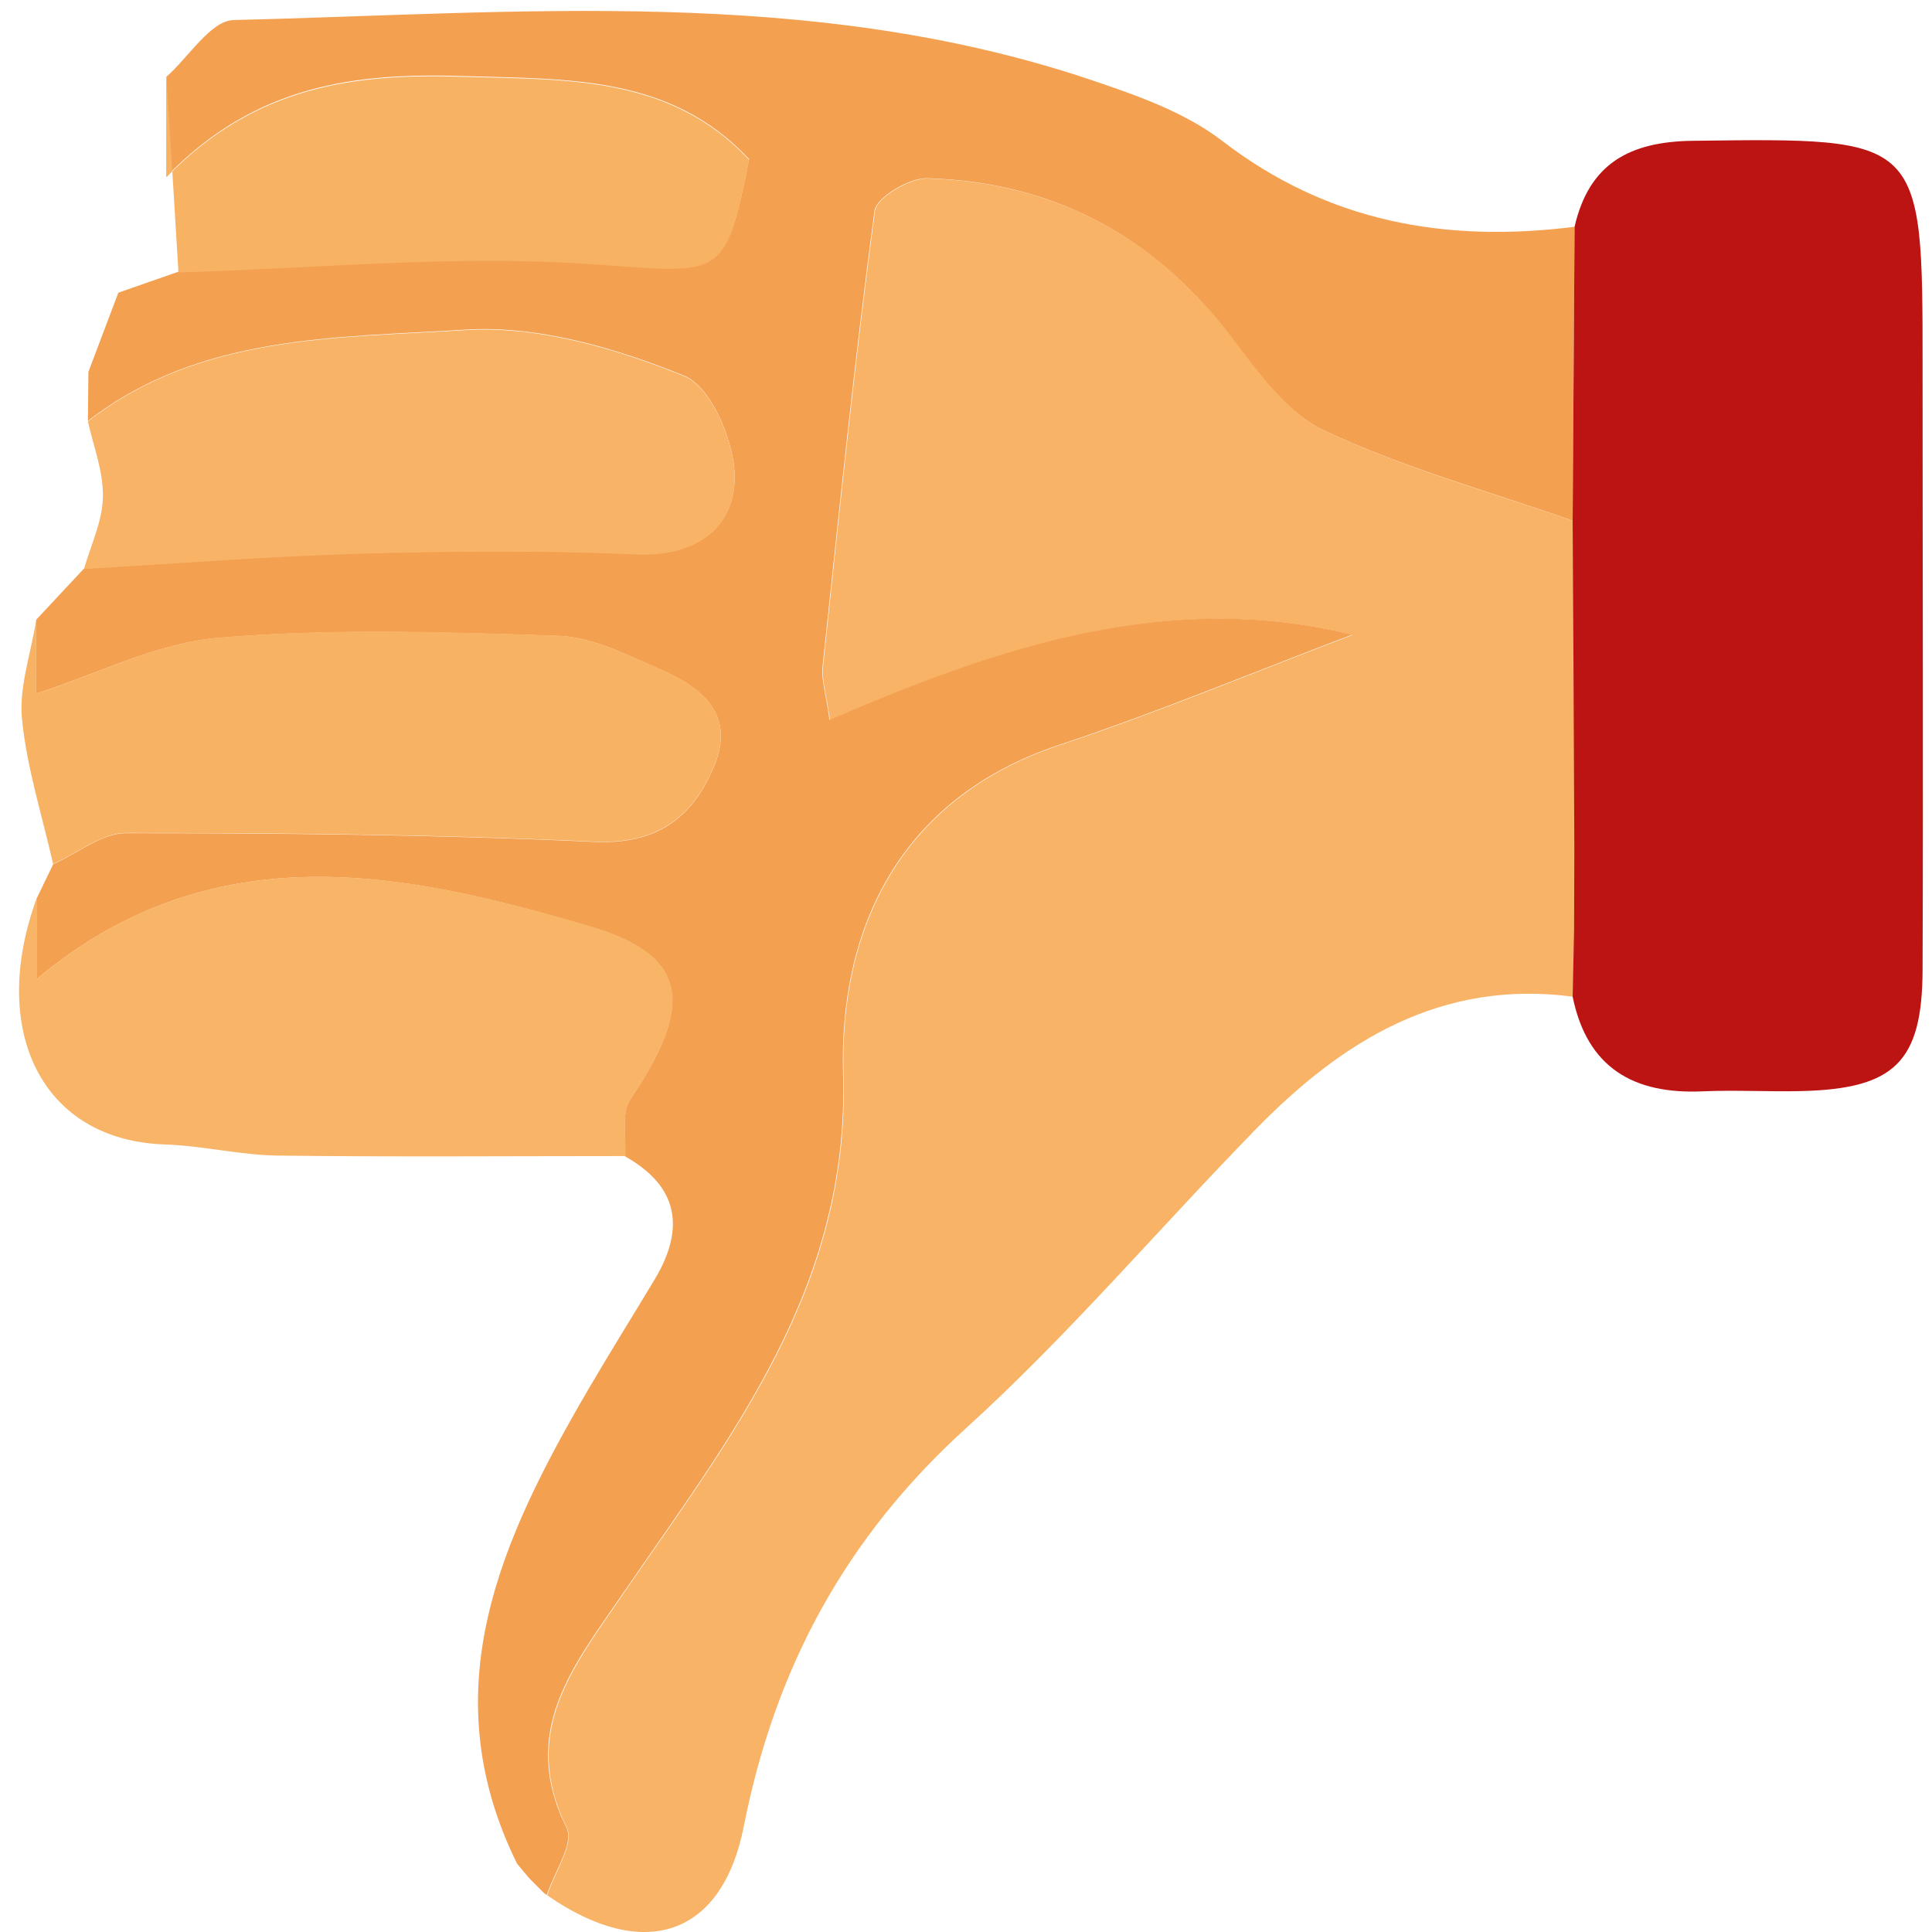 <?xml version="1.0" encoding="utf-8"?>
<!-- Generator: Adobe Illustrator 21.1.0, SVG Export Plug-In . SVG Version: 6.00 Build 0)  -->
<svg version="1.1" id="OBJECTS" xmlns="http://www.w3.org/2000/svg" xmlns:xlink="http://www.w3.org/1999/xlink" x="0px" y="0px"
	 viewBox="0 0 800 800" style="enable-background:new 0 0 800 800;" xml:space="preserve">
<style type="text/css">
	.st0{display:none;}
	.st1{display:inline;fill:#F8B366;}
	.st2{display:inline;fill:#3A9122;}
	.st3{display:inline;fill:#F4A153;}
	.st4{display:inline;fill:#F3A254;}
	.st5{display:inline;fill:#F1A75B;}
	.st6{display:inline;fill:#F4A051;}
	.st7{display:inline;fill:#F2A458;}
	.st8{fill:#F8B366;}
	.st9{fill:#F4A051;}
	.st10{fill:#BC1313;}
	.st11{fill:#F8B467;}
	.st12{fill:#F8B264;}
</style>
<g class="st0">
	<path class="st1" d="M24.7,465.9c-2.3-11.5-4.5-22.9-6.8-34.4c2-9.7,0.7-23,6.7-28.6c32.3-30.2,70.1-48,116.2-43.2
		c48.4,5.1,98,14.1,141.4-16.8c8.9-6.3,14-21.9,14.9-33.7c0.5-6.5-11.6-13.8-18-20.8c-19.8-36.8-40.7-73.1-59.3-110.6
		c-21.6-43.4-23.8-89.3-10.3-135.6c6.8-23.4,20.3-40.2,47.6-40c-2,5.4-6.7,11.5-5.5,16c5.6,21.1,12.5,41.9,19.7,62.5
		c12.9,36.8,18.4,79.7,41.2,108.9c48,61.2,105.2,115.3,158.9,172c18.7,19.7,36,42,58.2,56.7c38.5,25.5,87.1,37.3,107.1,85.9
		c0.8,1.9,6.2,2,9.5,2.9c0.2,56.9,0.3,113.8,0.5,170.7c-41.1-5.2-78.3,2.2-112.3,28.3c-34,26.1-70.5,49.1-105.9,73.5
		c-90.5,27.2-183.7,19.7-276.1,21.1c-16.9,0.3-33.8-1.8-50.7-3c-27.7-2-41.2-15.7-36.1-44.4c31.7-19.8,63.5-39.5,91.2-56.8
		c-33.8-7.9-51-11.1-84,8.8c-12.4-15.7-27.9-30-36.2-47.7c-5.1-11,0.7-27.2,1.7-41c5.5,3.8,12.3,11.9,16.2,10.7
		c42.1-13.1,83.6-27.7,121.7-40.7c-28.9-24.8-89.5-26.1-130.3,2.4c-12-20-27.8-38.8-34.6-60.4c-4.6-14.5,3.7-33,6.2-49.7
		c0.7,12,1.5,24,1.9,30.6c52.5-12.5,103.4-24.6,160.3-38.1c-38.1-6.8-72.5-15.1-107.4-18.1C56.9,451.9,40.6,461.4,24.7,465.9z"/>
	<path class="st2" d="M646.8,677.9c-0.2-56.9-0.3-113.8-0.5-170.7c0.1-38.9,0.2-77.8,0.3-116.8c6.5-29.5,26-39,54.8-39.4
		c89.6-1.2,90.6-0.8,90.6,89.9c0,87.4,0.1,174.8-0.1,262.2c-0.1,40.5-10.1,50.4-49.9,51.3c-13.6,0.3-27.3-0.3-40.9,0.5
		c-31,1.8-50.1-10.8-54.1-42.9C646.9,700.6,646.8,689.3,646.8,677.9z"/>
	<path class="st3" d="M646.5,390.4c-0.1,38.9-0.2,77.8-0.3,116.8c-3.3-0.9-8.7-1-9.5-2.9c-20-48.6-68.6-60.4-107.1-85.9
		c-22.2-14.7-39.5-37-58.2-56.7c-53.8-56.7-110.9-110.8-158.9-172c-22.9-29.2-28.4-72.1-41.2-108.9c-7.2-20.6-14-41.4-19.7-62.5
		c-1.2-4.5,3.5-10.7,5.5-16c32.4-2.7,50.4,10.9,55.5,44.2c10.7,70.3,45.2,126.8,98.8,174.1c43.5,38.3,83.2,81,123.2,123
		C565.5,375.8,601.8,392.3,646.5,390.4z"/>
	<path class="st4" d="M279,288.4c6.4,7,18.5,14.3,18,20.8c-0.9,11.8-6,27.4-14.9,33.7c-43.4,30.9-93,21.9-141.4,16.8
		c-46.1-4.8-83.8,13-116.2,43.2c-5.9,5.6-4.6,18.9-6.7,28.6C-7.4,374.9,17.4,331,77.1,329.2c44.1-1.3,88.4,2.3,132.3-0.8
		c23.5-1.7,46.2-12.9,69.3-19.8c0.7-0.6,2.2-1.3,2.1-1.8c-0.2-1.7-0.9-3.3-1.4-4.9C279.3,297.4,279.2,292.9,279,288.4z"/>
	<path class="st5" d="M646.8,677.9c0.1,11.4,0.1,22.7,0.2,34.1c-50.9-7.5-94.6,8.4-137.2,36.1c-23.8,15.5-53.9,21.4-81.2,31.6
		c35.4-24.4,71.9-47.3,105.9-73.5C568.5,680.1,605.6,672.6,646.8,677.9z"/>
	<path class="st6" d="M24.7,465.9c15.9-4.5,32.1-14,47.5-12.6c34.9,3,69.3,11.4,107.4,18.1C122.8,484.9,71.8,497,19.3,509.5
		c-0.4-6.5-1.1-18.6-1.9-30.6C19.9,474.6,22.3,470.2,24.7,465.9z"/>
	<path class="st6" d="M45.9,589c40.9-28.4,101.5-27.2,130.3-2.4c-38,12.9-79.6,27.5-121.7,40.7c-3.9,1.2-10.7-6.9-16.2-10.7
		c0,0,0.2-0.4,0.2-0.4c2-7.1,3.9-14.3,5.9-21.4C44.3,592.7,44.8,590.8,45.9,589z"/>
	<path class="st7" d="M72.9,705.4c33-19.8,50.2-16.7,84-8.8c-27.8,17.3-59.5,37.1-91.2,56.8c0,0,0-0.1,0-0.1
		c-0.1-7-0.2-14.1-0.3-21.1c-0.4-2.2-0.1-4.4,0.7-6.5c1.8-3.1,3.5-6.2,5.3-9.3C71.9,712.7,72.4,709,72.9,705.4z"/>
	<path class="st1" d="M44.5,594.8c-2,7.2-3.9,14.3-5.9,21.4C40.6,609.1,42.6,601.9,44.5,594.8z"/>
	<path class="st1" d="M65.4,732.2c0.1,7,0.2,14.1,0.3,21.1C65.6,746.3,65.5,739.2,65.4,732.2z"/>
	<path class="st1" d="M279.4,301.9c0.5,1.6,1.2,3.2,1.4,4.9c0.1,0.5-1.4,1.2-2.1,1.8C278.1,306.2,278.4,304,279.4,301.9z"/>
	<path class="st1" d="M71.4,716.4c-1.8,3.1-3.5,6.2-5.3,9.3C67.8,722.6,69.6,719.5,71.4,716.4z"/>
</g>
<g>
	<path class="st8" d="M651.3,412.7c-54.6-7.2-95.7,18.3-131.6,55.2c-40,41-77.3,85-119.6,123.4c-50,45.3-79.2,99.5-92.1,164.9
		c-9,45.8-41.6,56.3-81.4,28.6c3-9.4,11.3-21.5,8.2-27.8c-19.7-39.8,2.7-66.9,23.2-96.9c44.7-65.2,94-126.7,91.3-215.1
		c-1.8-60.1,23.1-114.4,89.6-136.5c40.9-13.6,80.8-30.3,121.2-45.6c-75.9-18.6-145.9,4.8-216.4,35.3c-1.6-11.2-3.5-16.8-2.9-22.1
		c6.7-63,13.1-126,21.5-188.7c0.7-5.6,14.4-13.7,21.8-13.5c51.2,1.5,92.6,23,124.4,63.7c11.7,14.9,23.5,32.9,39.5,40.5
		c32.9,15.7,68.7,25.4,103.4,37.6c0.3,45.2,0.5,90.4,0.8,135.7c0,11.2-0.1,22.4-0.1,33.5C651.7,394.1,651.5,403.4,651.3,412.7z"/>
	<path class="st9" d="M651.2,215.6c-34.6-12.2-70.4-21.9-103.4-37.6c-16-7.7-27.9-25.6-39.5-40.5c-31.8-40.7-73.2-62.2-124.4-63.7
		c-7.4-0.2-21,7.9-21.8,13.5c-8.4,62.7-14.8,125.7-21.5,188.7c-0.6,5.3,1.3,10.9,2.9,22.1c70.5-30.5,140.5-53.9,216.4-35.3
		c-40.4,15.3-80.3,32-121.2,45.6c-66.5,22.1-91.4,76.4-89.6,136.5c2.6,88.4-46.6,149.9-91.3,215.1c-20.6,30-43,57.2-23.2,96.9
		c3.2,6.4-5.2,18.4-8.2,27.8c0,0-1.2-0.9-1.2-0.9c-1.9-1.9-3.8-3.8-5.7-5.7c0,0-0.9-1-0.9-1c-1.5-1.8-3-3.6-4.5-5.4
		c-35.6-72.2-6.4-134.7,29.4-196.2c9-15.4,18.5-30.6,27.7-45.9c12.5-21,9.8-38.3-12.4-50.8c0.6-8-1.7-18,2.2-23.7
		c25.9-38.2,24.8-59.2-16.6-71.4C167.6,361,88.2,344.3,15.1,405.5c0-11.5,0-22.4,0-33.3c2.3-4.8,4.6-9.5,6.9-14.3
		c10-4.5,20.1-12.9,30.1-12.9c64.6,0,129.3,0.6,193.9,3.6c25.9,1.2,40.7-9.9,49.6-31.1c9.5-22.5-6-33.4-23.5-40.9
		c-13.2-5.7-27.2-12.9-41.1-13.3c-46.7-1.5-93.7-3.1-140.2,0.8C65,266.2,40.1,279.2,15,287.2c0-4.5,0-17.5,0-30.6
		c6.6-7.1,13.2-14.1,19.8-21.2c38-2.2,76-5.2,114-6.3c38.3-1.1,76.6-1.4,114.9,0.3c23.6,1,39.7-10.2,40.5-30.4
		c0.6-14.7-9.4-38.7-20.8-43.4c-28.4-11.5-60.8-21-90.8-19.1c-53.5,3.4-109.9,1.9-156.2,37.8c0.1-6.8,0.1-13.5,0.2-20.3
		c4.1-10.9,8.3-21.9,12.4-32.8c8.3-2.9,16.6-5.8,24.9-8.7c57.1-1.5,114.5-7.4,171.2-3.4c53.6,3.8,55,7.2,65.1-43.2
		c-32.7-35-75.4-33-118.2-34.4c-44.4-1.4-85.9,3.3-123.1,41.6c0-19,0-30.2,0-41.3c9.3-8.2,18.3-23.2,27.8-23.5
		C215.6,5.4,335.3-5.9,451.2,32.9c19,6.4,39.2,13.4,54.7,25.3c44,33.9,92.8,42.4,146.1,35.7C651.7,134.5,651.5,175,651.2,215.6z"/>
	<path class="st10" d="M651.2,215.6c0.3-40.6,0.5-81.1,0.8-121.7c6-26.2,22.8-35.3,49.1-35.6c95-1.2,95-1.8,95,93.3
		c0,83.3,0.3,166.5,0,249.8c-0.1,38.4-11.6,49.5-50.5,50.4c-13.5,0.3-27-0.5-40.5,0.1c-28.6,1.3-47.9-9.7-53.9-39.2
		c0.2-9.3,0.4-18.6,0.6-27.9c0-11.2,0.1-22.4,0.1-33.5C651.7,306,651.5,260.8,651.2,215.6z"/>
	<path class="st11" d="M15.1,372.2c0,10.9,0,21.8,0,33.3c73.1-61.2,152.4-44.6,229.4-21.9c41.4,12.2,42.6,33.2,16.6,71.4
		c-3.9,5.7-1.6,15.7-2.2,23.7c-48,0-96,0.4-143.9-0.2c-15.6-0.2-31.1-4.1-46.7-4.6C17,472.2-4.6,426.4,15.1,372.2z"/>
	<path class="st12" d="M15,256.6c0,13,0,26.1,0,30.6c25.1-8,50-21,75.8-23.2c46.5-3.9,93.5-2.4,140.2-0.8
		c13.8,0.5,27.8,7.6,41.1,13.3c17.5,7.6,33,18.4,23.5,40.9c-8.9,21.2-23.8,32.3-49.6,31.1c-64.6-3-129.3-3.6-193.9-3.6
		c-10,0-20.1,8.4-30.1,12.9c-4.5-20-10.9-39.8-12.9-60.1C7.8,284.4,12.9,270.4,15,256.6z"/>
	<path class="st8" d="M36.4,174.5c46.3-36,102.7-34.4,156.2-37.8c30-1.9,62.4,7.6,90.8,19.1c11.4,4.6,21.4,28.6,20.8,43.4
		c-0.8,20.2-16.9,31.4-40.5,30.4c-38.2-1.7-76.6-1.4-114.9-0.3c-38,1.1-76,4.1-114,6.3c2.8-9.9,7.6-19.7,7.8-29.6
		C42.9,195.4,38.7,184.9,36.4,174.5z"/>
	<path class="st12" d="M68.9,32.1c0,11.1,0,22.3,0,41.3c37.2-38.3,78.7-43,123.1-41.6c42.8,1.3,85.5-0.6,118.2,34.4
		c-10,50.4-11.4,46.9-65.1,43.2c-56.7-4-114.1,1.8-171.2,3.4C72.3,85.8,70.6,58.9,68.9,32.1z"/>
	<path class="st9" d="M652,351.3c0,11.2-0.1,22.4-0.1,33.5C651.9,373.6,652,362.4,652,351.3z"/>
</g>
</svg>
